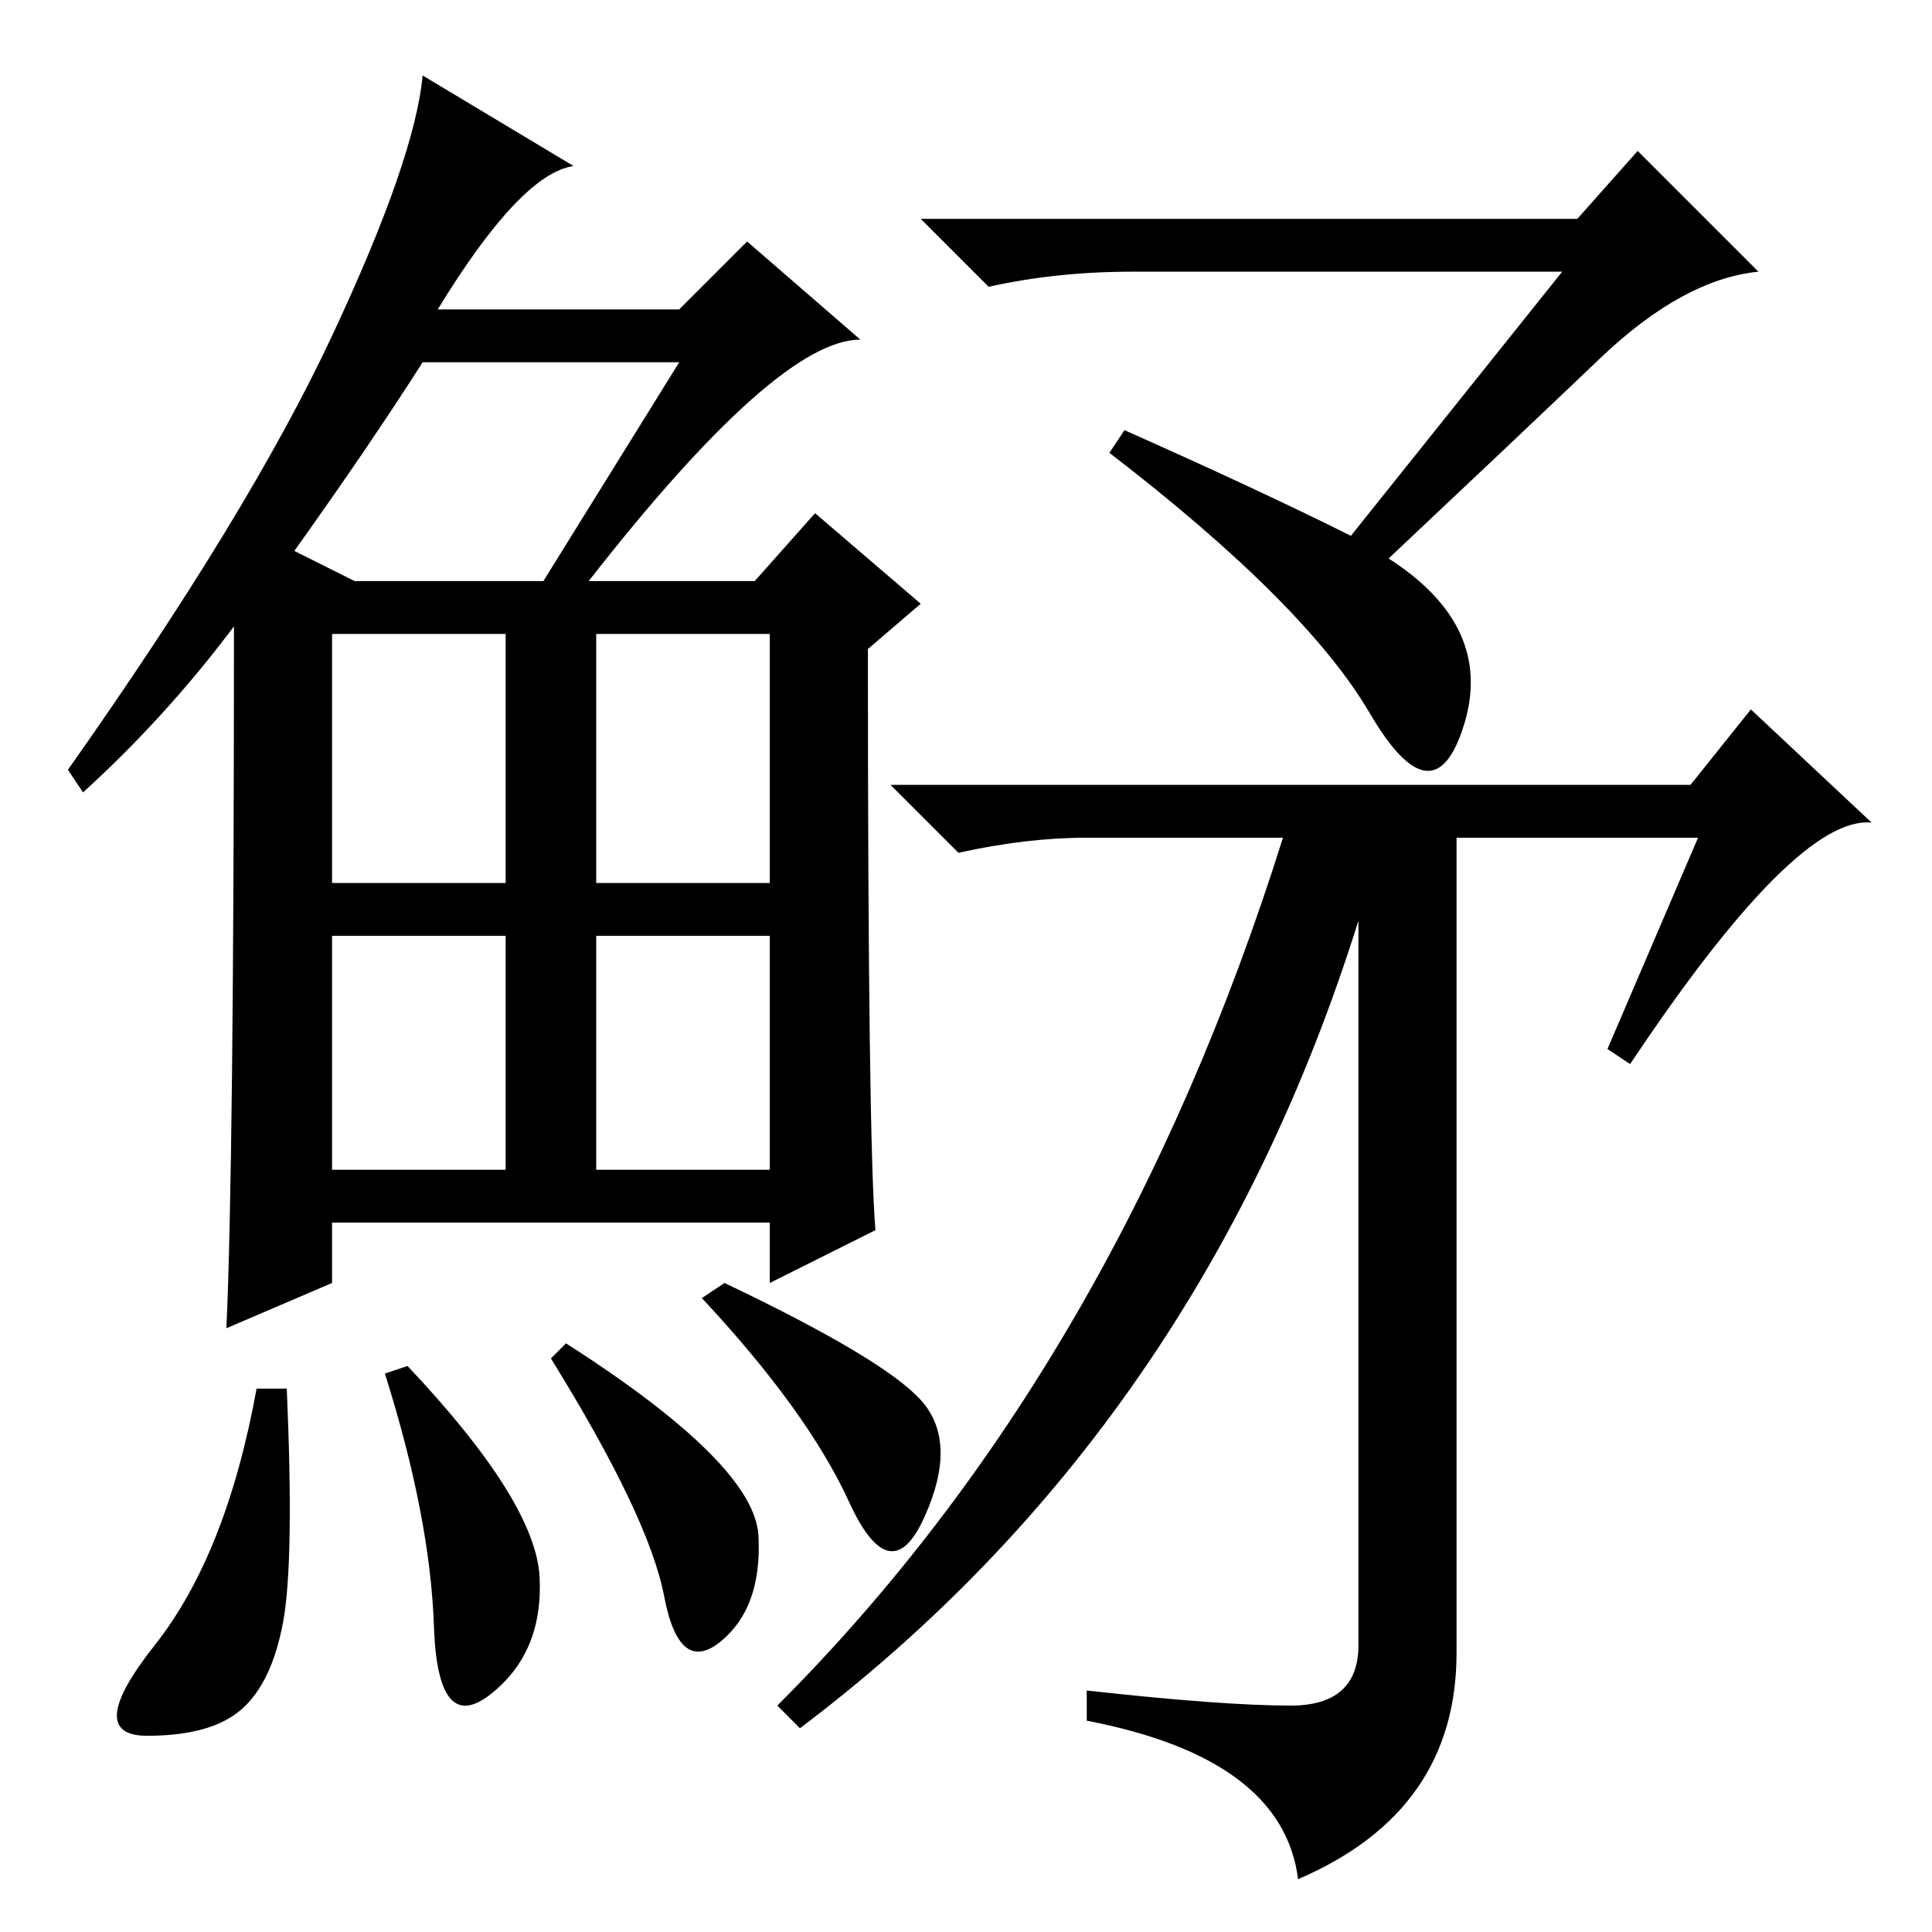<?xml version="1.0" standalone="no"?>
<!DOCTYPE svg PUBLIC "-//W3C//DTD SVG 1.1//EN" "http://www.w3.org/Graphics/SVG/1.1/DTD/svg11.dtd" >
<svg xmlns="http://www.w3.org/2000/svg" xmlns:xlink="http://www.w3.org/1999/xlink" version="1.1" viewBox="0 -36 256 256">
  <g transform="matrix(1 0 0 -1 0 220)">
   <path fill="currentColor"
d="M78 179h22l8 9l14 -12l-7 -6q0 -65 1 -77l-14 -7v8h-58v-8l-14 -6q1 22 1 93q-9 -12 -20 -22l-2 3q24 34 35 57.5t12 34.5l20 -12q-7 -1 -18 -19h32l9 9l15 -13q-11 0 -36 -32zM39 183l8 -4h25l18 29h-34q-7 -11 -17 -25zM44 139h23v33h-23v-33zM79 139h23v33h-23v-33z
M44 101h23v31h-23v-31zM79 101h23v31h-23v-31zM37.5 41q-1.5 -8 -5.5 -11.5t-12.5 -3.5t1 12t13.5 34h4q1 -23 -0.5 -31zM54 75q17 -18 17.5 -28t-6.5 -15.5t-7.5 9t-6.5 33.5zM75 78q25 -16 25.5 -25.5t-5 -14t-7.5 6t-15 31.5zM96 86q21 -10 26 -15.5t0.5 -15.5t-10 2
t-19.5 27zM207 220h-57q-10 0 -19 -2l-9 9h87l8 9l16 -16q-10 -1 -21 -11.5t-28 -26.5q14 -9 10 -22t-12.5 1.5t-34.5 34.5l2 3q18 -8 30 -14zM225 145h-32v-108q0 -21 -21 -30q-2 16 -28 21v4q18 -2 27 -2t9 8v96q-21 -67 -74 -107l-3 3q45 45 67 115h-26q-8 0 -17 -2l-9 9
h106l8 10l16 -15q-10 1 -32 -32l-3 2z" />
  </g>

</svg>
